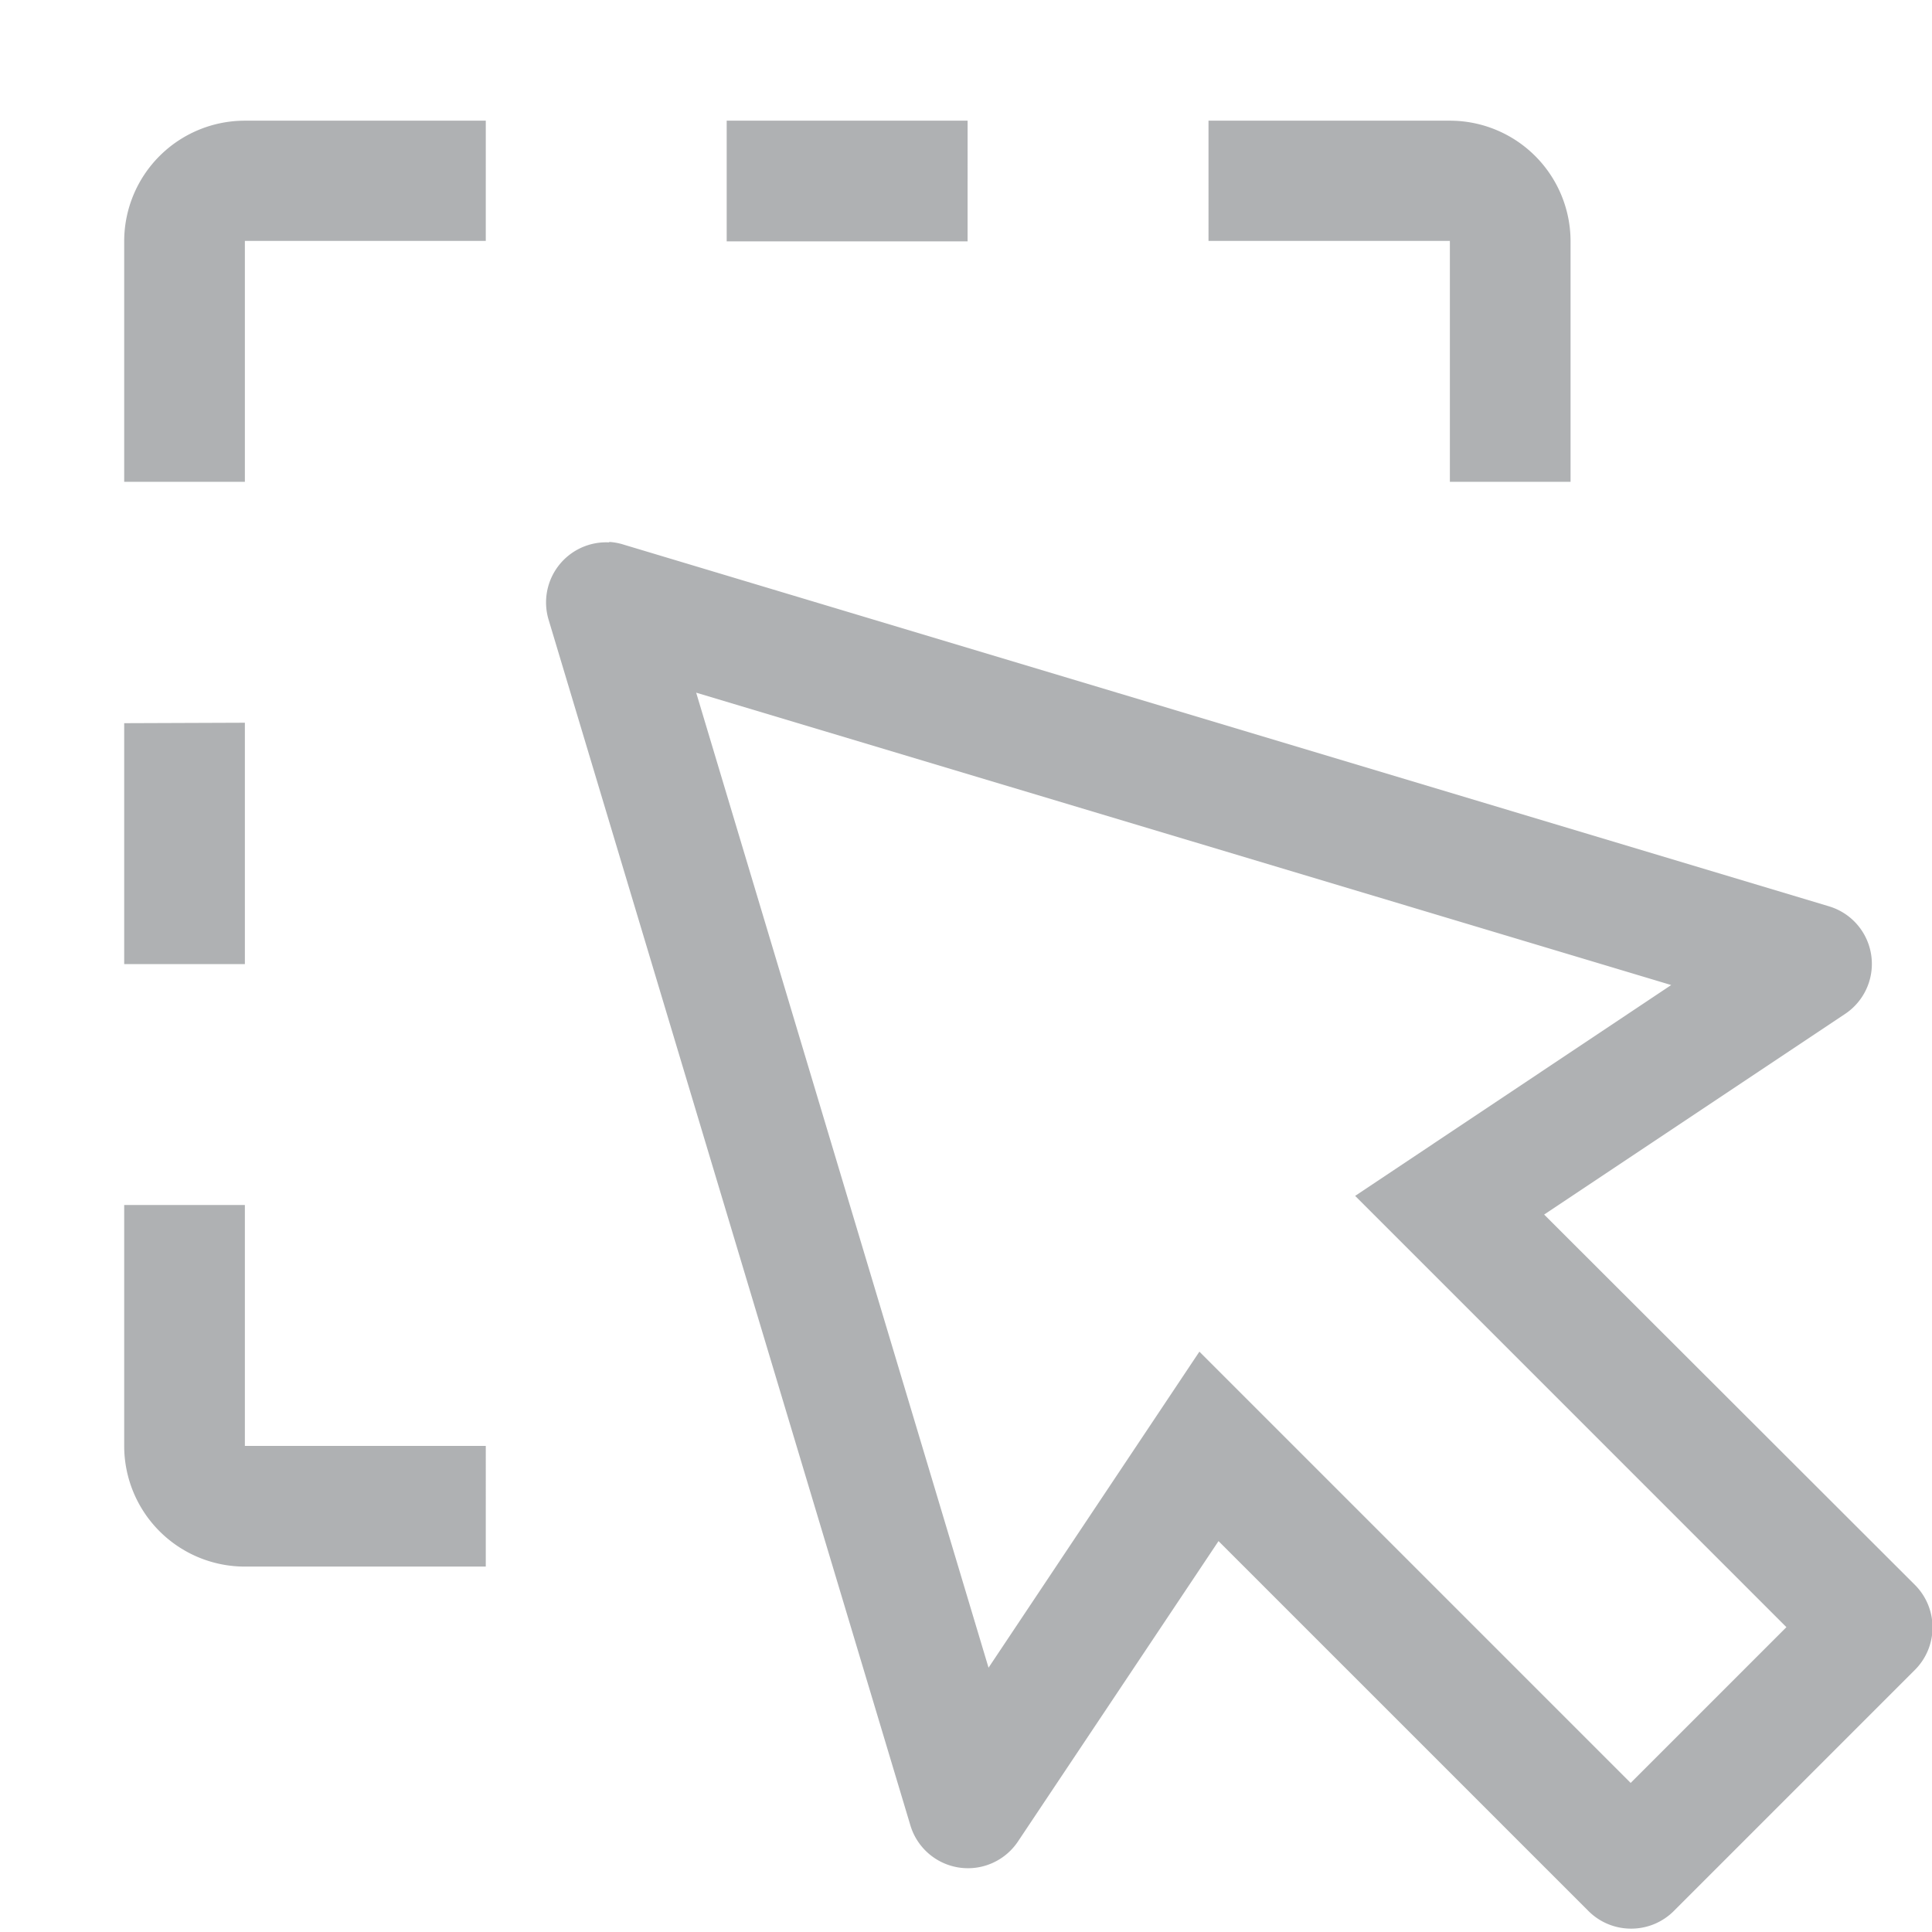 <?xml version="1.0" encoding="UTF-8" standalone="no"?>
<!-- Created with Inkscape (http://www.inkscape.org/) -->

<svg
   width="16"
   height="16"
   viewBox="0 0 4.233 4.233"
   version="1.1"
   id="svg19713"
   xml:space="preserve"
   xmlns="http://www.w3.org/2000/svg"
   xmlns:svg="http://www.w3.org/2000/svg"><defs
     id="defs19710"><style
       id="style36518">.cls-1{fill:none;}</style><style
       id="style36538">.cls-1{fill:none;}</style><style
       id="style48643">
      .cls-1 {
        fill: none;
      }
    </style><style
       id="style49369">.cls-1{fill:none;}</style><style
       id="style68473">.cls-1{fill:none;}</style><style
       id="style34301">.cls-1{fill:none;}</style><style
       id="style40867">.cls-1{fill:none;}</style><style
       id="style3486">.cls-1{fill:none;}</style><style
       id="style16714">.cls-1{fill:none;}</style><style
       id="style16734">.cls-1{fill:none;}</style><style
       id="style598">.cls-1{fill:none;}</style><style
       id="style938">
      .cls-1 {
        fill: none;
      }
    </style><style
       id="style953">
      .cls-1 {
        fill: none;
      }
    </style><style
       id="style988">
      .cls-1 {
        fill: none;
      }
    </style><style
       id="style6804">.cls-1{fill:none;}</style><style
       id="style8295">.cls-1{fill:none;}</style><style
       id="style9297">.cls-1{fill:none;}</style><style
       id="style10710">
      .cls-1 {
        fill: none;
      }
    </style><style
       id="style616">.cls-1{fill:#000000;}.cls-2{fill:none;}</style><style
       id="style640">.cls-1{fill:none;}</style><style
       id="style732">.cls-1{fill:#000000;}.cls-2{fill:none;}</style><style
       id="style1166">
      .cls-1 {
        fill: none;
      }
    </style><style
       id="style1186">
      .cls-1 {
        fill: none;
      }
    </style><style
       id="style1201">
      .cls-1 {
        fill: none;
      }
    </style><style
       id="style2604">.cls-1{fill:none;}</style><style
       id="style3041">.cls-1{fill:none;}</style><style
       id="style34659">
      .cls-1 {
        fill: none;
      }
    </style><style
       id="style931">.cls-1{fill:#000000;}.cls-2{fill:none;}</style><style
       id="style1772">
      .cls-1 {
        fill: none;
      }
    </style><style
       id="style4214">.cls-1{fill:none;}</style><style
       id="style5886">.cls-1{fill:none;}</style><style
       id="style5923">
      .cls-1 {
        fill: none;
      }
    </style><style
       id="style5938">
      .cls-1 {
        fill: none;
      }
    </style><style
       id="style8494">
      .cls-1 {
        fill: none;
      }
    </style><style
       id="style8509">
      .cls-1 {
        fill: none;
      }
    </style><style
       id="style10257">
      .cls-1 {
        fill: none;
      }
    </style><style
       id="style10280">.cls-1{fill:none;}</style><style
       id="style11171">
      .cls-1 {
        fill: none;
      }
    </style><style
       id="style1997">.cls-1{fill:none;}</style><style
       id="style2928">
      .cls-1 {
        fill: none;
      }
    </style><style
       id="style2943">
      .cls-1 {
        fill: none;
      }
    </style><style
       id="style3863">.cls-1{fill:none;}</style><style
       id="style3880">.cls-1{fill:none;}</style><style
       id="style1078">
      .cls-1 {
        fill: none;
      }
    </style><style
       id="style3954">.cls-1{fill:none;}</style></defs><g
     id="g29091"
     transform="translate(-97.367,-38.1)"><g
       id="g29089"
       transform="matrix(0.132,0,0,0.132,101.593,38.1)"
       style="stroke-width:4"><path
         id="path29085"
         style="fill:#afb1b3;fill-opacity:1;stroke-width:0.265"
         d="M 34.396,0.265 A 0.265,0.265 0 0 0 34.131,0.529 V 1.058 h 0.265 V 0.529 h 0.529 V 0.265 Z m 1.058,0 v 0.265 h 0.529 V 0.265 Z m 1.058,0 V 0.529 H 37.042 V 1.058 h 0.265 V 0.529 A 0.265,0.265 0 0 0 37.042,0.265 Z M 35.196,1.191 A 0.132,0.132 0 0 0 35.063,1.361 l 0.794,2.646 a 0.132,0.132 0 0 0 0.237,0.036 l 0.44,-0.659 0.812,0.812 a 0.132,0.132 0 0 0 0.094,0.039 0.132,0.132 0 0 0 0.094,-0.039 l 0.529,-0.529 a 0.132,0.132 0 0 0 0,-0.187 L 37.249,2.667 37.909,2.227 a 0.132,0.132 0 0 0 -0.035,-0.237 l -2.646,-0.794 a 0.132,0.132 0 0 0 -0.032,-0.006 z m 0.191,0.33 2.141,0.642 -0.694,0.463 0.947,0.947 -0.342,0.342 -0.947,-0.947 -0.463,0.694 z m -1.256,0.067 v 0.529 h 0.265 V 1.587 Z m 0,1.058 v 0.529 a 0.265,0.265 0 0 0 0.265,0.265 h 0.529 V 3.175 H 34.396 V 2.646 Z"
         transform="matrix(7.559,0,0,7.559,-287.95,0)" /><rect
         id="rect29087"
         data-name="&lt;Transparent Rectangle&gt;"
         class="cls-1"
         width="4.233"
         height="4.233"
         x="33.867"
         y="8.9999997e-07"
         style="fill:none;stroke-width:0.265"
         transform="matrix(7.559,0,0,7.559,-287.95,0)" /></g></g><style
     type="text/css"
     id="style578">
	.st0{fill:none;}
</style><style
     type="text/css"
     id="style968">
	.st0{fill:none;}
</style><style
     type="text/css"
     id="style3690">
	.st0{fill:none;}
</style><style
     type="text/css"
     id="style5365">
	.st0{fill:none;}
</style><style
     type="text/css"
     id="style596">
	.st0{fill:none;}
</style><style
     type="text/css"
     id="style660">
	.st0{fill:none;}
</style><style
     type="text/css"
     id="style5861">
	.st0{fill:none;}
</style><style
     type="text/css"
     id="style25784">
	.st0{fill:none;}
</style></svg>
